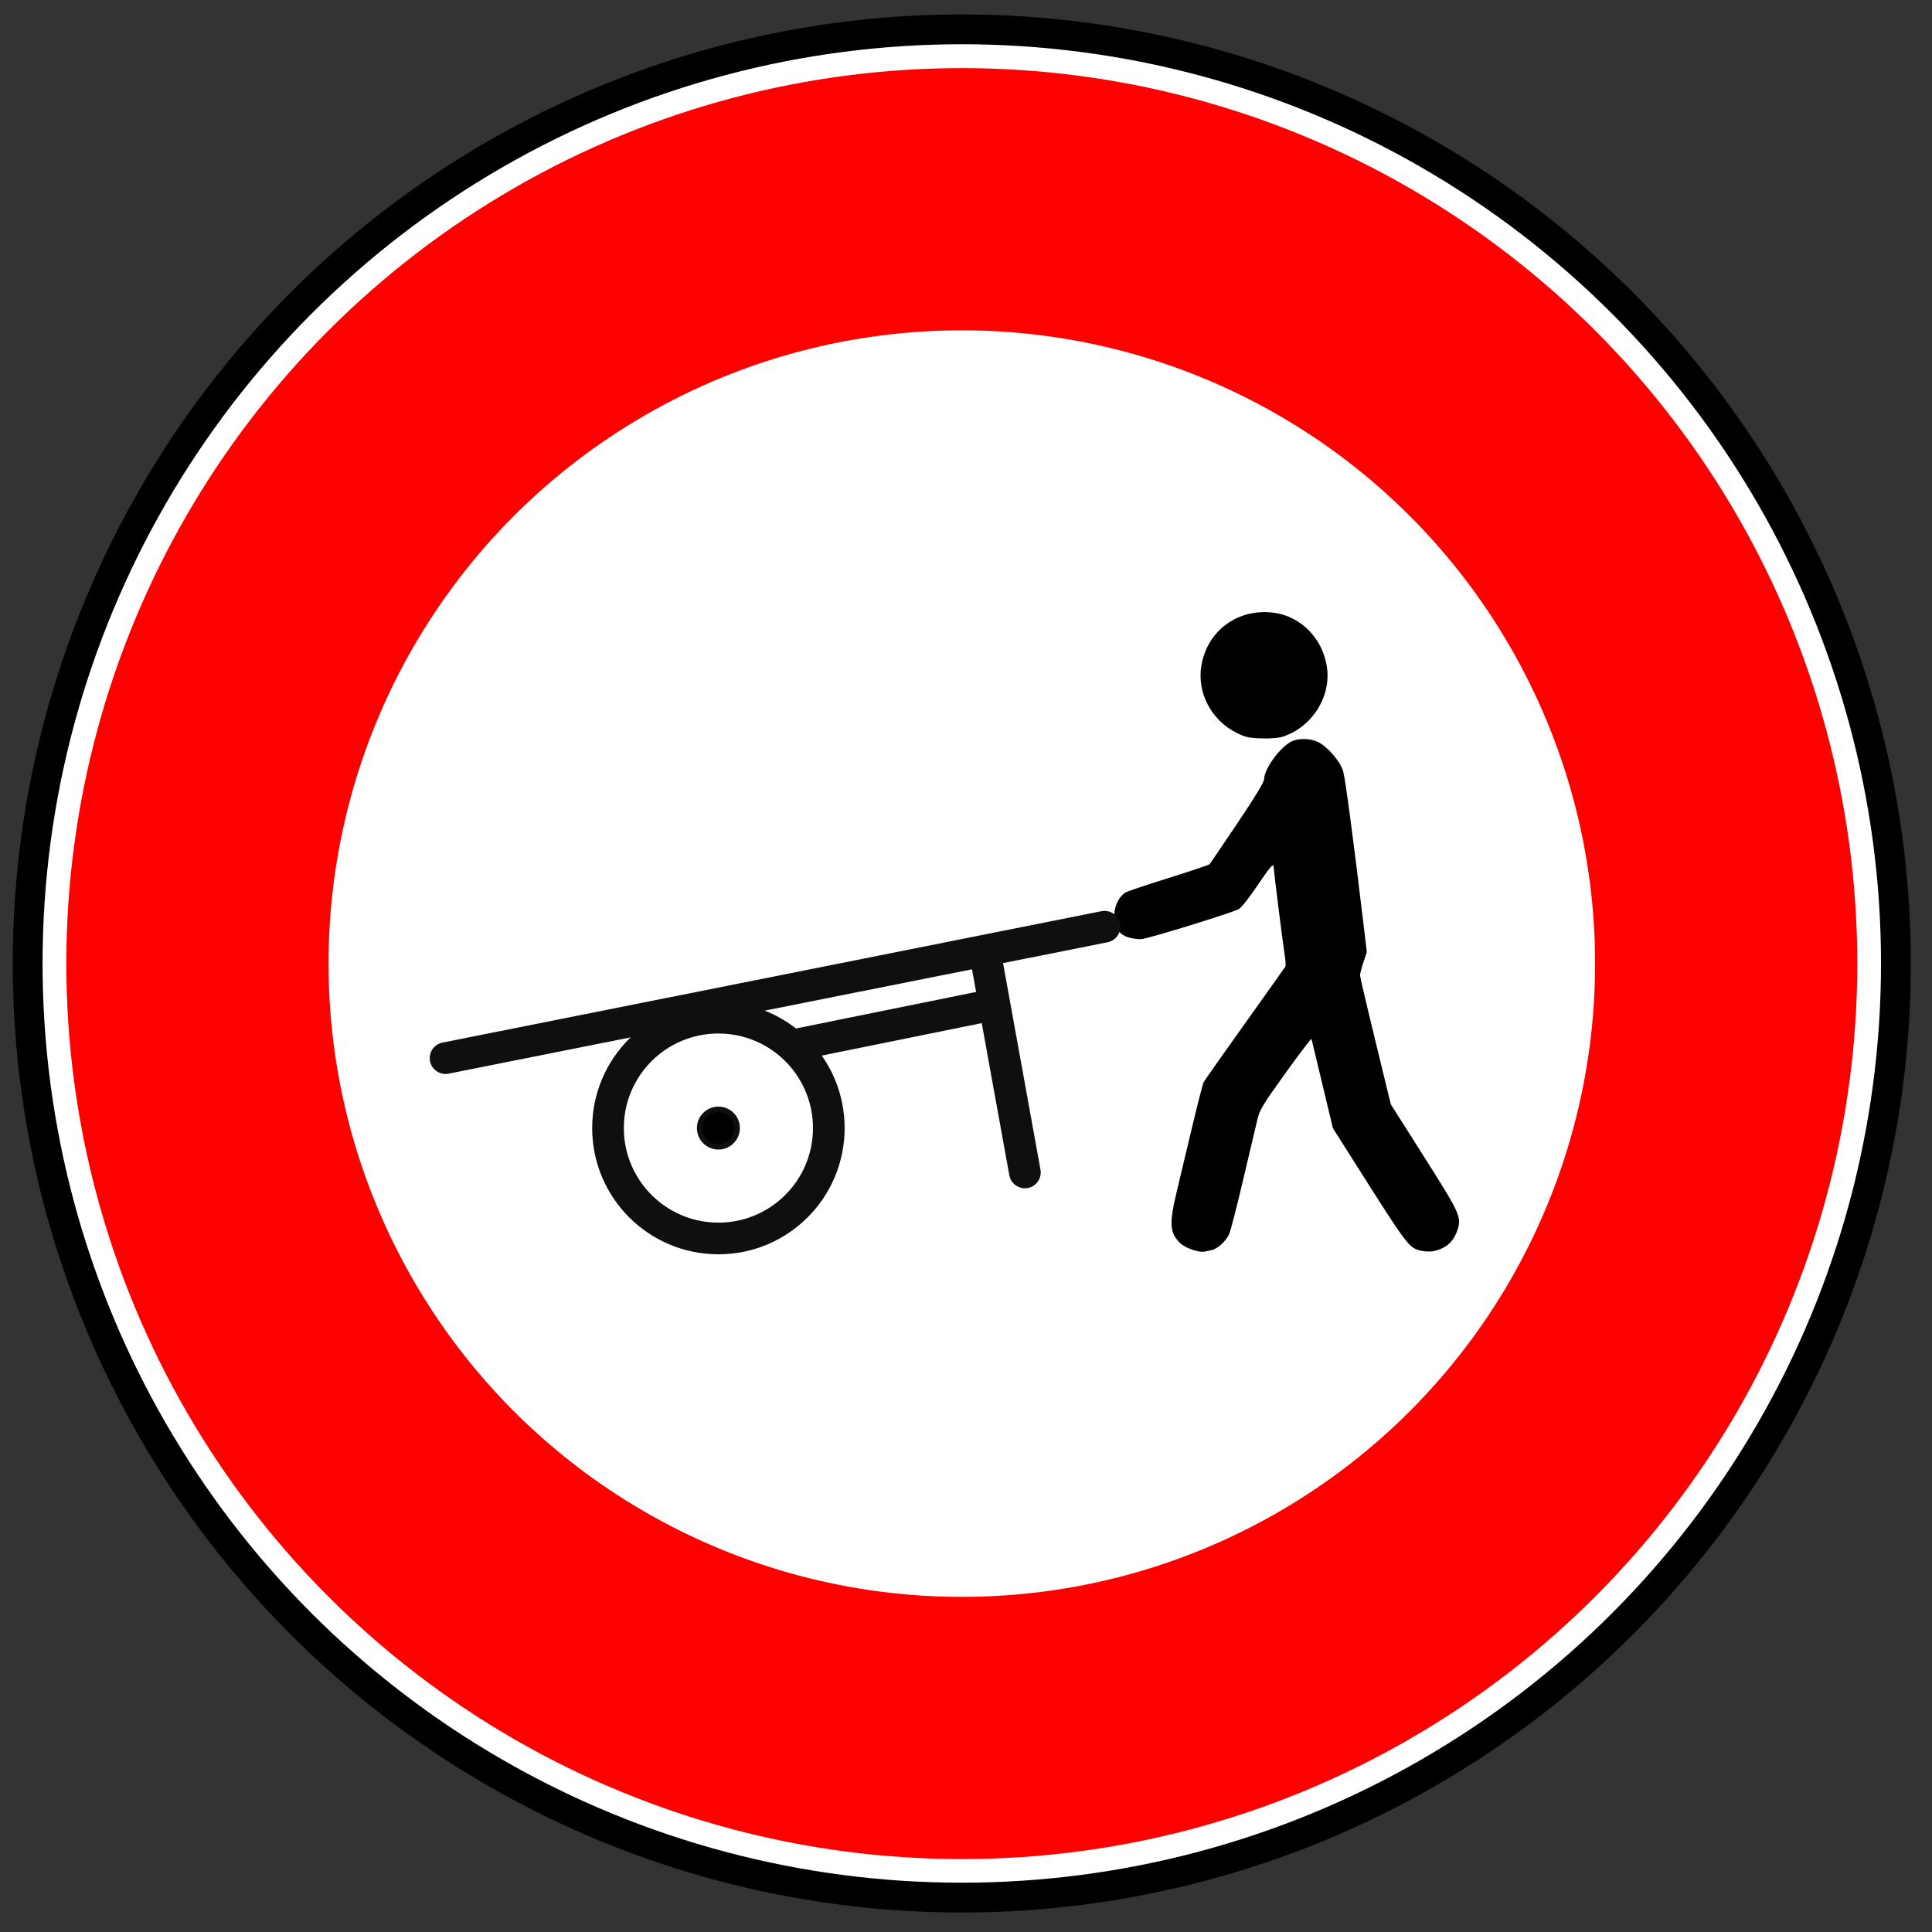 <?xml version="1.0" encoding="UTF-8" standalone="no"?>
<!-- Created with Inkscape (http://www.inkscape.org/) -->

<svg
   width="64"
   height="64"
   viewBox="0 0 64 64"
   version="1.1"
   id="svg1"
   inkscape:version="1.4 (86a8ad7, 2024-10-11)"
   sodipodi:docname="68.svg"
   xml:space="preserve"
   xmlns:inkscape="http://www.inkscape.org/namespaces/inkscape"
   xmlns:sodipodi="http://sodipodi.sourceforge.net/DTD/sodipodi-0.dtd"
   xmlns="http://www.w3.org/2000/svg"
   xmlns:svg="http://www.w3.org/2000/svg"><rect x="0" y="0" width="64" height="64" fill="#333333" stroke="none"/><sodipodi:namedview
     id="namedview1"
     pagecolor="#ffffff"
     bordercolor="#000000"
     borderopacity="0.25"
     inkscape:showpageshadow="2"
     inkscape:pageopacity="0.0"
     inkscape:pagecheckerboard="0"
     inkscape:deskcolor="#d1d1d1"
     inkscape:document-units="px"
     inkscape:zoom="2.8284273"
     inkscape:cx="9.1923876"
     inkscape:cy="-1.5909902"
     inkscape:window-width="1920"
     inkscape:window-height="1027"
     inkscape:window-x="-8"
     inkscape:window-y="-8"
     inkscape:window-maximized="1"
     inkscape:current-layer="layer1" /><defs
     id="defs1" /><g
     inkscape:label="Layer 1"
     inkscape:groupmode="layer"
     id="layer1"><g
       id="g11649"
       transform="matrix(0.094,0,0,0.094,-25.632,-10.567)"><g
         id="g10138"
         transform="matrix(1.026,0,0,1.026,232.387,49.445)"><circle
           id="path8784-4"
           style="fill:#ffffff;stroke:#000000;stroke-width:10.284;stroke-dasharray:none"
           transform="matrix(0.996,0,0,0.996,292.08,-174.21)"
           cx="77.857"
           cy="568.791"
           r="322.143" /><circle
           id="path8784-6-8"
           style="fill:none;stroke:#ff0000;stroke-width:110.5"
           transform="matrix(0.815,0,0,0.815,306.18,-71.219)"
           cx="77.857"
           cy="568.791"
           r="322.143" /></g></g><g
       id="g5"
       transform="matrix(-0.053,0,0,0.053,23.506,19.699)"><path
         style="fill:#000000"
         d="m -453.066,410.199 c -7.633,-1.852 -12.046,-5.936 -14.463,-13.387 -2.525,-7.783 -1.407,-10.212 20.879,-45.354 l 20.815,-32.821 3.086,-12.5 c 1.697,-6.875 4.482,-18.35 6.189,-25.5 1.707,-7.15 4.654,-19.384 6.549,-27.186 1.895,-7.802 3.445,-14.88 3.445,-15.729 0,-0.849 -0.948,-4.43 -2.106,-7.958 l -2.106,-6.415 2.061,-17.355 c 5.996,-50.494 11.365,-90.94 12.681,-95.532 1.8,-6.279 9.985,-15.743 15.966,-18.46 4.775,-2.169 11.349,-2.379 15.787,-0.503 7.147,3.021 17.642,17.159 17.696,23.838 0.015,1.807 5.52,10.888 16.673,27.5 9.158,13.641 16.982,25.178 17.387,25.639 0.405,0.46 11.958,4.344 25.673,8.632 13.716,4.287 25.834,8.355 26.931,9.04 3.615,2.258 6.565,7.71 6.878,12.714 0.254,4.058 0.852,3.878 -0.923,8.196 -1.451,3.532 -3.636,6.477 -9.883,7.65 -1.768,0.391 -4.347,0.681 -5.733,0.645 -3.841,-0.101 -55.902,-16.117 -61.154,-18.813 -1.543,-0.792 -6.375,-6.873 -11.432,-14.386 -8.201,-12.185 -10.396,-14.686 -10.396,-11.848 0,2.077 -5.914,49.149 -6.94,55.232 -0.547,3.244 -0.693,6.394 -0.324,7 0.369,0.606 11.765,16.649 25.326,35.653 13.56,19.003 25.116,35.428 25.679,36.5 0.563,1.072 3.801,13.648 7.196,27.948 3.395,14.3 7.723,32.445 9.618,40.322 4.899,20.363 4.479,26.117 -2.373,32.559 -3.084,2.9 -11.476,5.782 -14.86,5.104 -1.002,-0.201 -3.05,-0.623 -4.553,-0.939 -3.803,-0.8 -9.11,-5.723 -11.046,-10.247 -0.894,-2.09 -4.848,-17.524 -8.786,-34.299 -3.938,-16.775 -7.897,-33.533 -8.798,-37.239 -1.469,-6.046 -3.278,-9.022 -17.577,-28.931 -8.767,-12.206 -16.061,-21.773 -16.208,-21.261 -0.148,0.512 -3.214,13.263 -6.814,28.336 l -6.546,27.405 -21.934,34.599 c -20.867,32.915 -24.949,38.555 -29.558,40.838 -3.052,1.512 -8.659,2.127 -12,1.316 z M -358.242,88.754 c -18.411,-6.005 -30.456,-25.139 -27.569,-43.793 2.73,-17.639 16.187,-31.361 32.994,-33.644 22.28,-3.026 41.539,10.861 45.391,32.73 3.003,17.048 -6.06,34.465 -22.039,42.352 -5.535,2.732 -7.627,3.196 -15.5,3.437 -5.711,0.175 -10.657,-0.228 -13.278,-1.083 z"
         id="path1"
         sodipodi:nodetypes="ssscssssscssssssssssssssssssssssssssssssscssssssssss" /><path
         style="fill:#5e5e5e;stroke:#0f0f0f;stroke-width:19.793;stroke-linecap:round;stroke-dasharray:none"
         d="M -173.3,257.047 39.868,300.281"
         id="path5"
         sodipodi:nodetypes="cc" /><path
         style="fill:#5e5e5e;stroke:#0f0f0f;stroke-width:19.793;stroke-linecap:round;stroke-dasharray:none"
         d="m -246.839,207.549 411.865,82.125"
         id="path2"
         sodipodi:nodetypes="cc" /><circle
         style="fill:#ffffff;fill-opacity:1;stroke:#0f0f0f;stroke-width:19.793;stroke-linecap:round;stroke-dasharray:none"
         id="path3"
         cx="-5.513"
         cy="333.392"
         r="69" /><path
         style="fill:#5e5e5e;stroke:#0f0f0f;stroke-width:19.793;stroke-linecap:round;stroke-dasharray:none"
         d="m -172.566,225.852 -24.51,135.269"
         id="path4"
         sodipodi:nodetypes="cc" /><circle
         style="fill:#000000;fill-opacity:1;stroke:#0f0f0f;stroke-width:3.369;stroke-linecap:round;stroke-dasharray:none"
         id="circle5"
         cx="-5.513"
         cy="333.392"
         r="11.744" /></g></g></svg>
